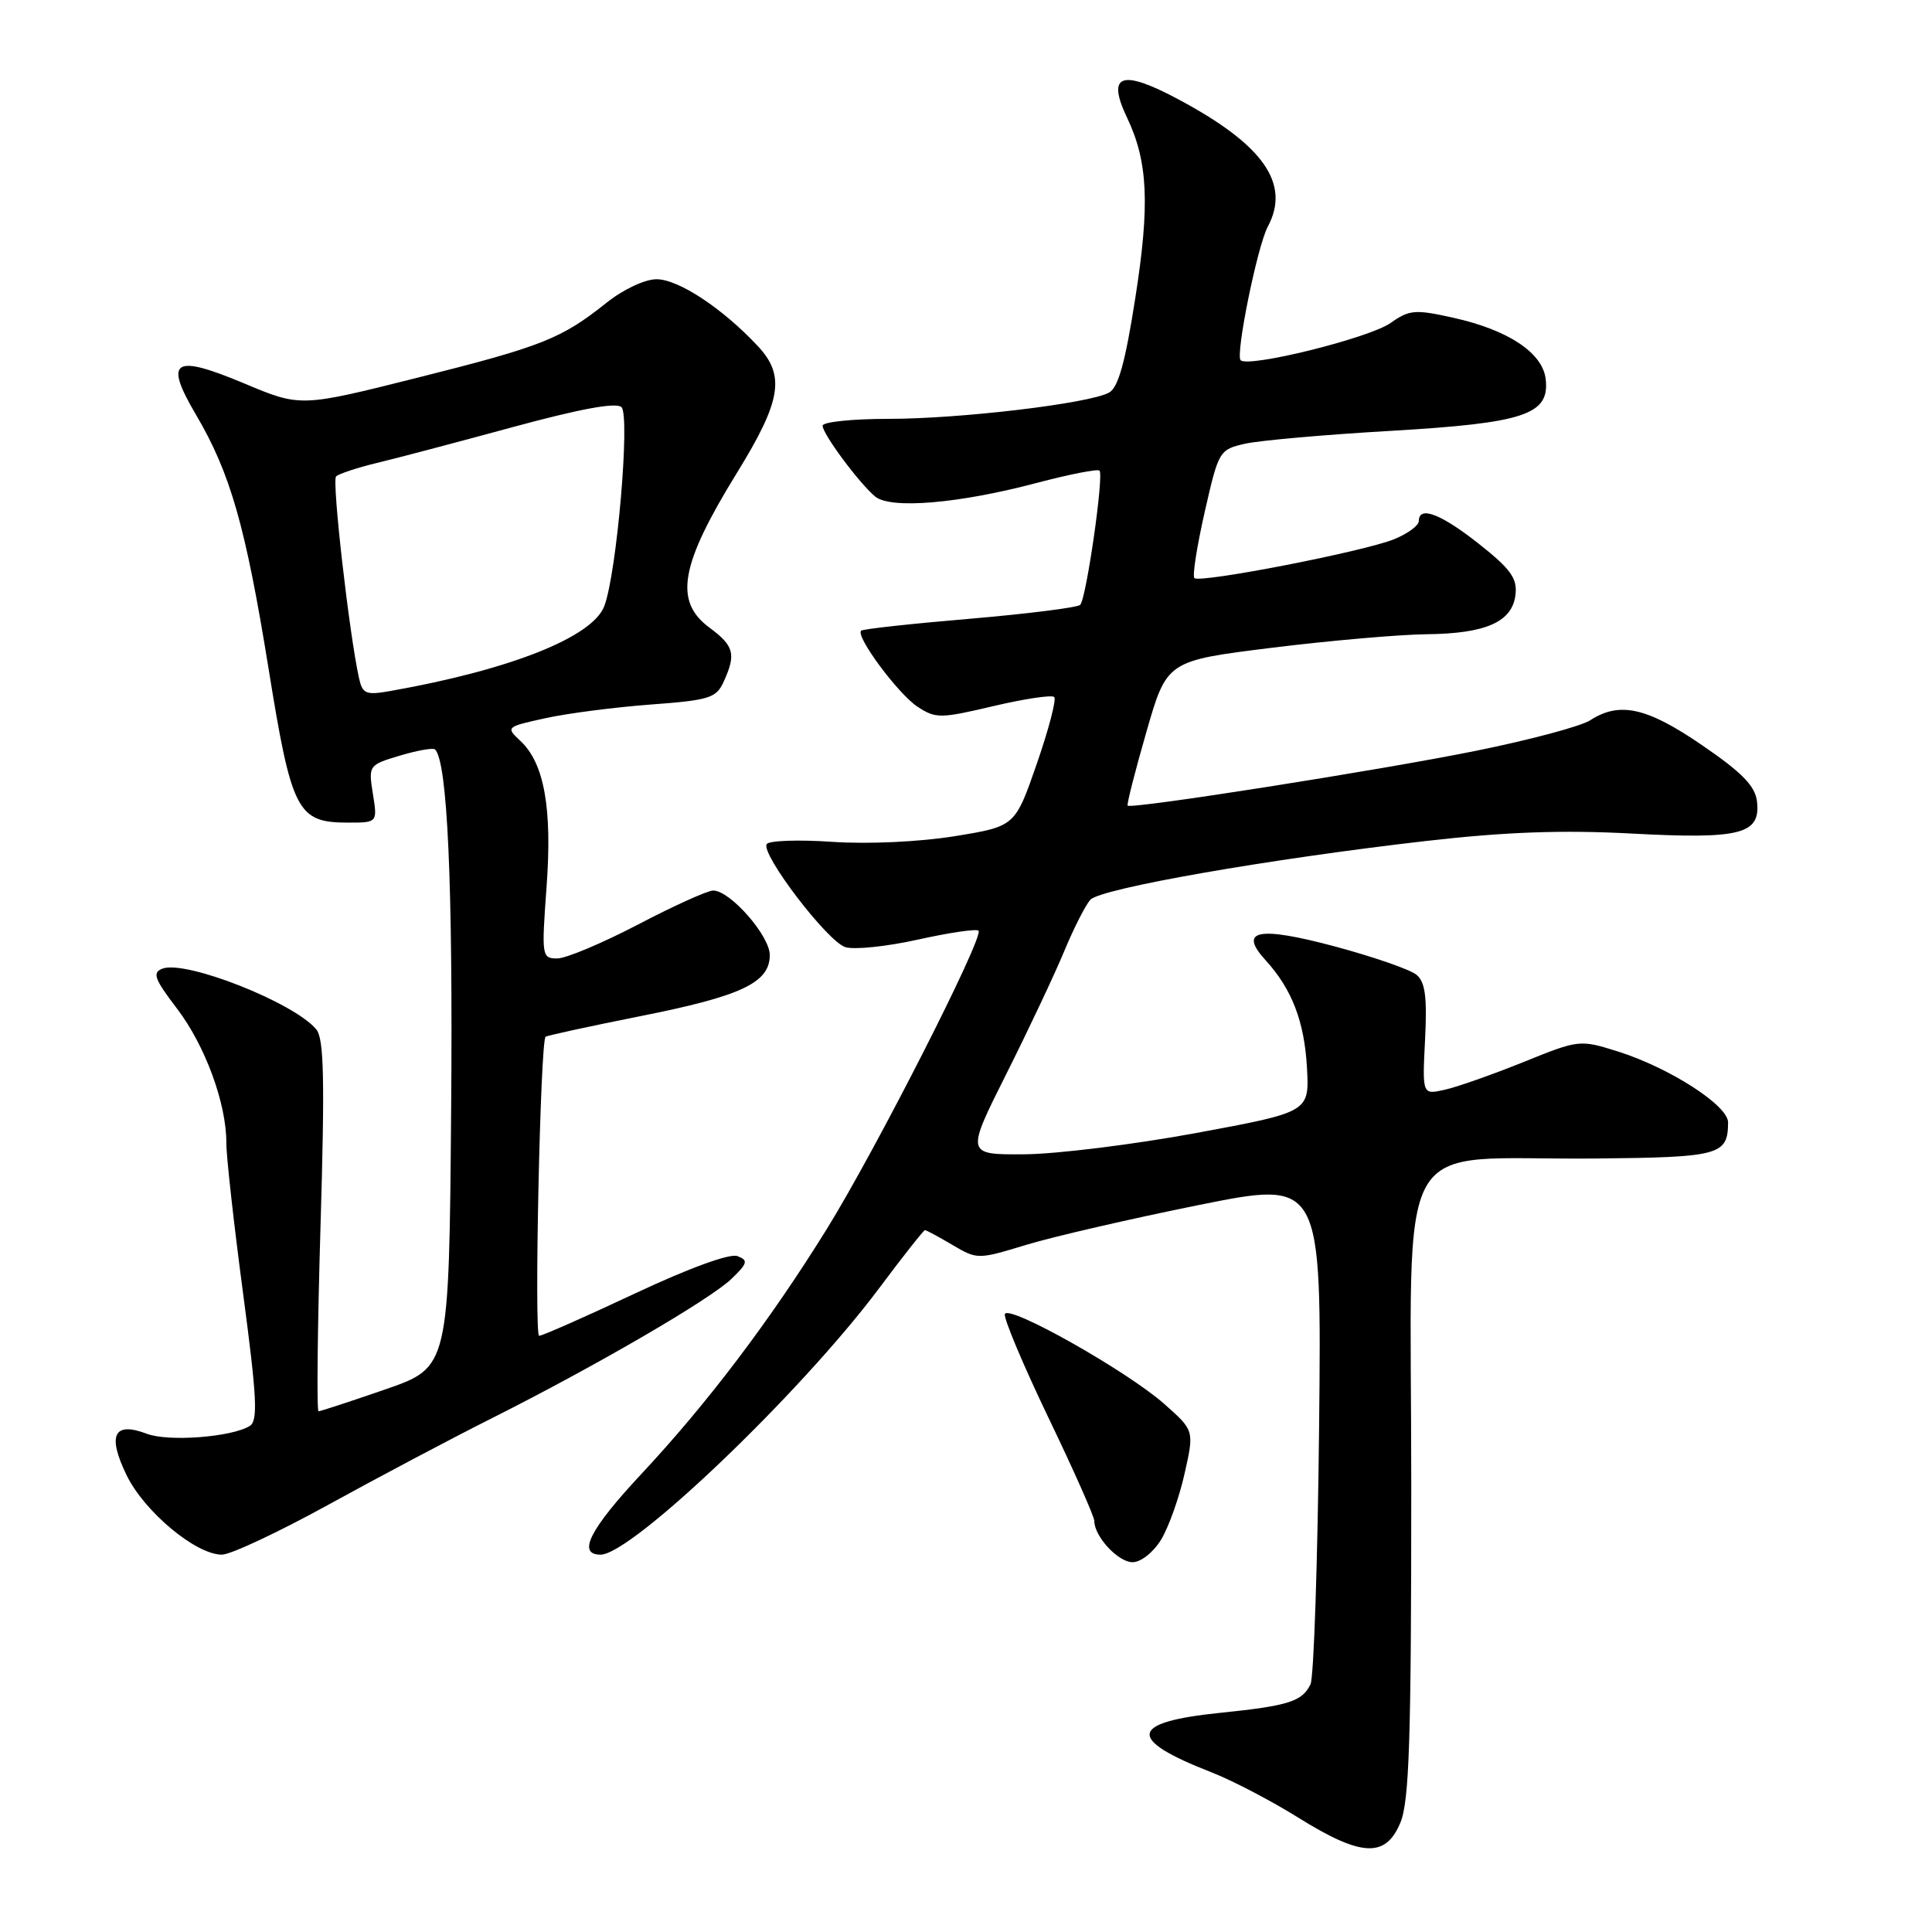 <?xml version="1.0" encoding="UTF-8" standalone="no"?>
<!DOCTYPE svg PUBLIC "-//W3C//DTD SVG 1.1//EN" "http://www.w3.org/Graphics/SVG/1.1/DTD/svg11.dtd" >
<svg xmlns="http://www.w3.org/2000/svg" xmlns:xlink="http://www.w3.org/1999/xlink" version="1.1" viewBox="0 0 256 256">
 <g >
 <path fill="currentColor"
d=" M 185.55 241.53 C 186.74 238.69 187.00 230.55 187.00 196.66 C 187.00 148.74 184.17 153.76 211.33 153.51 C 227.89 153.35 228.95 153.07 228.98 148.73 C 229.00 146.49 221.25 141.50 214.42 139.34 C 209.32 137.74 209.25 137.74 201.81 140.75 C 197.69 142.41 193.00 144.06 191.39 144.41 C 188.46 145.06 188.46 145.06 188.83 137.73 C 189.11 132.09 188.85 130.12 187.69 129.16 C 186.86 128.47 182.01 126.79 176.92 125.42 C 166.72 122.69 164.03 123.22 167.70 127.24 C 171.18 131.05 172.84 135.35 173.18 141.48 C 173.50 147.35 173.50 147.35 158.50 150.13 C 150.25 151.65 140.01 152.92 135.74 152.95 C 127.98 153.00 127.98 153.00 133.37 142.25 C 136.33 136.34 139.78 129.03 141.03 126.00 C 142.29 122.97 143.84 119.92 144.48 119.22 C 145.83 117.72 168.22 113.81 189.00 111.43 C 199.51 110.23 207.00 109.96 216.20 110.45 C 230.67 111.22 233.31 110.54 232.81 106.19 C 232.57 104.15 230.84 102.37 225.56 98.76 C 218.24 93.73 214.60 92.92 210.71 95.44 C 209.50 96.23 202.65 98.06 195.50 99.50 C 182.82 102.07 149.91 107.24 149.42 106.75 C 149.28 106.61 150.39 102.24 151.89 97.03 C 154.61 87.56 154.61 87.56 168.55 85.83 C 176.22 84.88 185.43 84.08 189.00 84.04 C 196.90 83.96 200.39 82.41 200.81 78.80 C 201.06 76.63 200.18 75.40 195.97 72.07 C 190.91 68.07 188.00 66.97 188.00 69.05 C 188.00 69.63 186.54 70.71 184.75 71.44 C 180.83 73.06 158.98 77.31 158.26 76.60 C 157.98 76.32 158.60 72.37 159.63 67.84 C 161.47 59.73 161.56 59.57 165.00 58.79 C 166.93 58.36 175.61 57.59 184.30 57.09 C 202.05 56.05 205.36 54.94 204.81 50.22 C 204.41 46.76 199.86 43.73 192.64 42.12 C 187.49 40.97 186.77 41.03 184.25 42.80 C 181.44 44.79 165.43 48.76 164.39 47.73 C 163.68 47.01 166.61 32.60 167.99 30.03 C 171.04 24.32 167.40 19.16 156.08 13.13 C 148.57 9.12 146.60 9.84 149.34 15.59 C 152.12 21.42 152.38 27.09 150.43 39.51 C 149.10 48.04 148.17 51.38 146.94 52.03 C 144.24 53.48 127.22 55.50 117.75 55.50 C 112.94 55.50 109.00 55.91 109.00 56.41 C 109.00 57.50 113.81 63.99 115.96 65.79 C 117.99 67.49 127.04 66.73 137.37 63.99 C 141.70 62.85 145.44 62.11 145.69 62.36 C 146.29 62.96 143.94 79.32 143.13 80.15 C 142.78 80.50 136.20 81.33 128.50 81.99 C 120.80 82.64 114.32 83.35 114.10 83.57 C 113.34 84.32 119.02 91.96 121.57 93.64 C 124.00 95.23 124.60 95.22 131.64 93.56 C 135.76 92.59 139.38 92.05 139.69 92.36 C 140.00 92.67 138.96 96.65 137.38 101.21 C 134.50 109.50 134.50 109.50 126.50 110.80 C 121.85 111.55 115.07 111.87 110.31 111.55 C 105.81 111.24 101.88 111.38 101.59 111.85 C 100.79 113.15 109.63 124.75 112.01 125.50 C 113.17 125.87 117.51 125.42 121.64 124.50 C 125.78 123.58 129.38 123.05 129.66 123.32 C 130.43 124.10 116.02 152.42 109.55 162.86 C 102.03 174.98 93.75 185.93 85.01 195.28 C 78.14 202.64 76.43 206.00 79.58 206.00 C 83.70 206.00 106.09 184.59 116.45 170.75 C 119.63 166.49 122.39 163.00 122.56 163.00 C 122.74 163.00 124.38 163.88 126.20 164.96 C 129.50 166.90 129.56 166.90 136.01 164.94 C 139.58 163.86 149.84 161.49 158.81 159.68 C 175.12 156.39 175.12 156.39 174.79 188.95 C 174.60 206.85 174.09 222.25 173.65 223.17 C 172.55 225.46 170.75 226.03 161.67 226.96 C 149.59 228.20 149.26 230.45 160.50 234.83 C 163.25 235.90 168.43 238.60 172.00 240.83 C 180.38 246.05 183.59 246.22 185.55 241.53 Z  M 153.86 204.00 C 154.86 202.34 156.26 198.42 156.96 195.27 C 158.25 189.55 158.25 189.55 154.26 186.02 C 149.31 181.65 133.63 172.81 133.15 174.12 C 132.96 174.65 135.55 180.81 138.90 187.80 C 142.26 194.78 145.00 200.96 145.00 201.53 C 145.00 203.59 148.16 207.00 150.07 207.00 C 151.18 207.00 152.83 205.69 153.86 204.00 Z  M 43.50 199.39 C 50.10 195.76 59.82 190.61 65.10 187.96 C 78.94 181.00 94.11 172.18 96.94 169.44 C 99.07 167.38 99.17 167.00 97.71 166.44 C 96.70 166.06 91.32 168.02 84.12 171.40 C 77.57 174.48 71.86 177.00 71.44 177.00 C 70.76 177.00 71.59 138.07 72.29 137.38 C 72.45 137.22 78.07 136.00 84.78 134.66 C 98.25 131.99 102.00 130.22 102.00 126.55 C 102.00 123.99 96.75 118.00 94.50 118.00 C 93.76 118.00 89.29 120.02 84.55 122.50 C 79.82 124.97 75.00 127.00 73.84 127.00 C 71.79 127.00 71.75 126.72 72.42 117.56 C 73.19 107.10 72.12 101.12 68.95 98.17 C 67.00 96.35 67.06 96.31 72.24 95.17 C 75.13 94.53 81.39 93.72 86.15 93.36 C 94.02 92.78 94.91 92.50 95.90 90.31 C 97.56 86.67 97.27 85.58 94.00 83.16 C 89.27 79.66 90.13 74.85 97.64 62.67 C 103.55 53.08 104.09 49.76 100.37 45.81 C 95.69 40.82 89.89 37.00 86.99 37.00 C 85.46 37.00 82.58 38.35 80.39 40.10 C 74.36 44.90 71.90 45.88 55.31 50.05 C 39.82 53.94 39.82 53.94 32.37 50.81 C 22.99 46.88 21.70 47.70 25.95 54.92 C 30.52 62.67 32.53 69.69 35.57 88.50 C 38.64 107.56 39.38 109.00 46.12 109.00 C 50.02 109.00 50.02 109.00 49.41 105.19 C 48.81 101.42 48.85 101.36 53.00 100.12 C 55.31 99.43 57.40 99.06 57.65 99.31 C 59.29 100.96 60.02 117.06 59.78 146.84 C 59.50 181.17 59.50 181.17 51.09 184.09 C 46.46 185.69 42.47 187.00 42.21 187.00 C 41.95 187.00 42.07 175.96 42.47 162.48 C 43.05 143.07 42.93 137.63 41.91 136.40 C 38.97 132.85 24.59 127.18 21.52 128.35 C 20.15 128.88 20.45 129.71 23.45 133.64 C 27.18 138.53 30.01 146.23 29.99 151.43 C 29.98 153.12 30.97 162.06 32.20 171.31 C 34.05 185.22 34.20 188.26 33.09 188.95 C 30.69 190.43 22.30 191.07 19.45 189.98 C 15.08 188.32 14.19 190.15 16.78 195.48 C 19.13 200.31 25.95 206.00 29.40 206.00 C 30.56 206.00 36.90 203.02 43.50 199.39 Z  M 47.57 89.85 C 46.27 83.98 43.96 63.70 44.53 63.13 C 44.88 62.79 47.27 61.99 49.83 61.37 C 52.40 60.76 60.54 58.61 67.92 56.60 C 76.86 54.17 81.68 53.28 82.35 53.95 C 83.52 55.12 81.73 75.96 80.07 80.32 C 78.51 84.42 67.65 88.74 51.79 91.55 C 48.47 92.14 48.04 91.96 47.57 89.85 Z "/>
</g>
</svg>